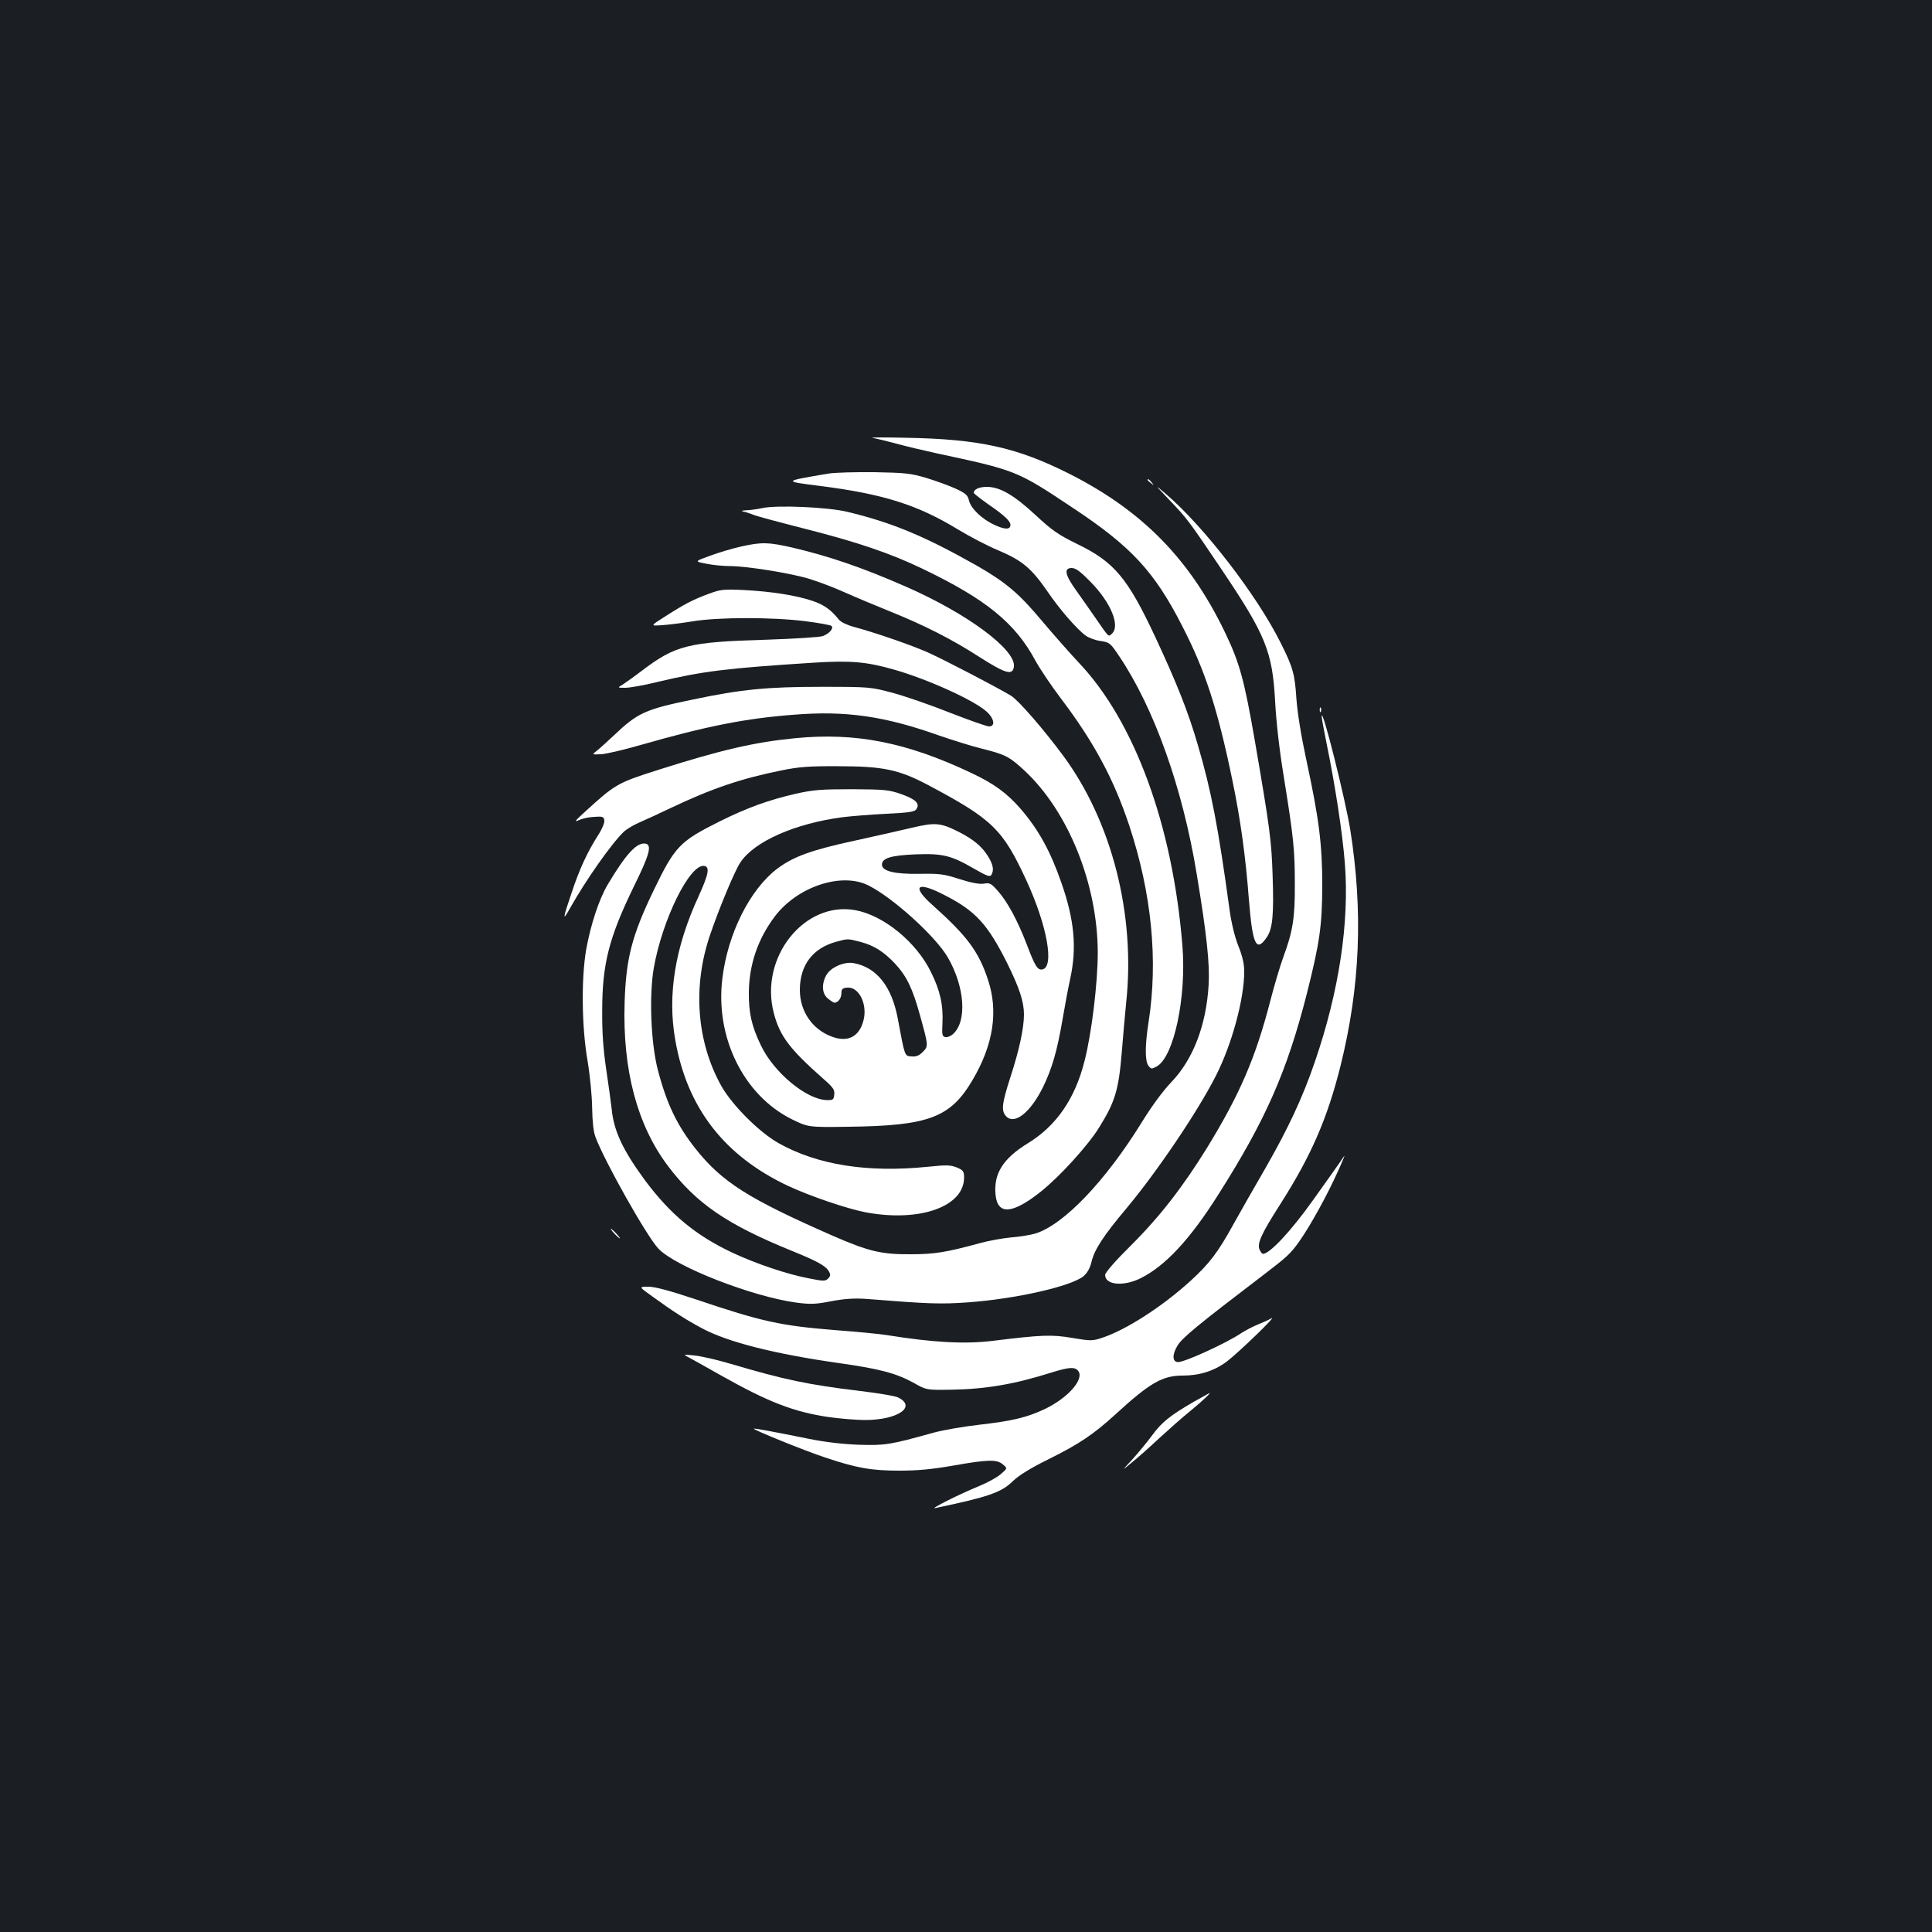<?xml version="1.0" standalone="no"?>
<!DOCTYPE svg PUBLIC "-//W3C//DTD SVG 20010904//EN"
 "http://www.w3.org/TR/2001/REC-SVG-20010904/DTD/svg10.dtd">
<svg version="1.0" xmlns="http://www.w3.org/2000/svg"
 width="1000pt" height="1000pt" viewBox="0 0 1000 1000"
 preserveAspectRatio="xMidYMid meet">
<rect width="100%" height="100%" fill="#1b1f23"/>
<g transform="translate(0,1000) scale(0.1,-0.1)"
fill="#ffffff" stroke="none">
<path d="M4515 7734 c17 -3 71 -16 120 -29 50 -14 143 -36 207 -50 420 -90
420 -90 713 -285 300 -199 420 -328 564 -610 119 -231 183 -427 260 -800 42
-202 68 -392 85 -613 19 -238 38 -279 93 -198 30 44 37 116 30 320 -6 181 -13
237 -91 691 -56 324 -80 410 -157 570 -183 379 -429 629 -809 820 -267 134
-461 177 -835 184 -115 3 -196 2 -180 0z"/>
<path d="M4290 7549 c-239 -40 -239 -40 -47 -64 330 -42 507 -98 718 -227 58
-35 151 -84 207 -107 123 -52 171 -93 252 -210 65 -96 155 -199 201 -232 16
-11 51 -24 77 -27 45 -7 49 -10 94 -77 182 -270 329 -683 402 -1128 52 -312
68 -467 62 -572 -12 -212 -81 -390 -195 -508 -42 -44 -100 -123 -150 -204
-190 -308 -407 -534 -553 -578 -27 -8 -84 -17 -126 -20 -42 -4 -115 -17 -162
-30 -172 -47 -234 -57 -355 -57 -153 -1 -218 14 -410 98 -430 189 -567 275
-704 447 -97 122 -151 236 -196 409 -36 138 -46 384 -21 528 44 250 186 539
261 528 30 -5 23 -43 -30 -159 -121 -263 -161 -509 -120 -741 61 -353 255
-602 586 -757 114 -53 302 -117 400 -136 279 -52 509 29 509 180 0 32 -4 38
-37 52 -33 13 -53 14 -149 4 -314 -32 -572 9 -774 122 -101 57 -240 196 -297
297 -127 228 -149 514 -58 780 47 139 129 335 157 376 72 109 284 202 528 234
47 6 150 14 229 18 121 6 146 10 155 25 18 28 -4 50 -80 77 -64 22 -84 24
-254 25 -158 0 -200 -3 -289 -23 -141 -32 -254 -73 -395 -143 -208 -104 -232
-129 -341 -354 -114 -236 -145 -355 -152 -585 -11 -348 65 -634 225 -846 147
-194 305 -302 642 -439 131 -53 176 -78 191 -107 9 -16 7 -24 -5 -36 -14 -14
-24 -14 -103 2 -110 21 -270 75 -392 132 -189 89 -320 197 -452 374 -114 155
-162 255 -173 370 -4 36 -17 130 -29 210 -15 102 -21 191 -20 300 0 242 36
379 164 642 80 162 94 213 62 221 -45 10 -101 -50 -196 -209 -46 -76 -90 -211
-113 -339 -26 -151 -23 -402 7 -575 13 -77 23 -182 24 -245 1 -71 7 -124 17
-150 50 -132 267 -516 326 -578 89 -94 485 -248 712 -279 75 -10 100 -9 183 7
70 13 118 16 179 12 326 -26 386 -28 528 -18 248 18 535 83 599 136 19 17 33
41 41 75 15 63 63 136 180 275 158 189 367 498 462 684 84 164 148 400 148
542 0 41 -9 79 -30 132 -19 48 -36 117 -46 189 -58 424 -94 614 -164 852 -50
172 -109 320 -219 556 -144 308 -213 391 -405 484 -98 48 -130 70 -216 150
-112 104 -185 146 -252 146 -40 0 -68 -13 -68 -31 0 -3 34 -30 75 -59 83 -57
115 -87 115 -107 0 -25 -29 -25 -82 0 -66 30 -124 86 -133 128 -6 26 -17 36
-69 60 -33 15 -101 40 -151 55 -81 24 -108 27 -270 30 -99 1 -205 -2 -235 -7z
m1355 -561 c107 -109 155 -230 109 -269 -18 -15 -11 -23 -87 87 -23 34 -66 94
-94 134 -61 84 -68 120 -26 120 21 0 45 -18 98 -72z"/>
<path d="M5940 7516 c0 -2 8 -10 18 -17 15 -13 16 -12 3 4 -13 16 -21 21 -21
13z"/>
<path d="M6051 7414 c94 -98 104 -112 273 -363 228 -339 262 -424 276 -681 5
-100 22 -251 44 -385 52 -323 58 -384 58 -560 1 -175 -10 -245 -60 -380 -16
-44 -46 -144 -66 -222 -77 -298 -158 -486 -329 -765 -125 -202 -245 -357 -394
-505 -78 -77 -133 -140 -133 -152 0 -52 94 -61 182 -18 128 63 257 201 404
434 245 386 355 636 458 1039 67 266 79 350 80 559 0 215 -17 347 -80 640 -30
139 -48 251 -54 330 -8 125 -18 162 -81 287 -124 249 -399 604 -594 771 -60
51 -60 51 16 -29z"/>
<path d="M3945 7370 c-22 -5 -58 -10 -80 -11 -22 -1 -31 -3 -20 -6 11 -2 36
-10 56 -18 20 -8 136 -39 258 -70 276 -70 448 -128 616 -209 328 -157 480
-281 584 -475 23 -42 82 -130 132 -196 172 -227 274 -418 354 -658 116 -351
150 -697 100 -1017 -19 -122 -19 -201 -1 -226 14 -18 17 -18 43 -4 89 49 155
359 133 626 -50 622 -248 1161 -537 1465 -49 52 -133 148 -188 213 -120 144
-189 202 -337 287 -270 153 -440 224 -673 280 -99 24 -364 36 -440 19z"/>
<path d="M3835 7171 c-44 -10 -116 -31 -161 -48 -80 -29 -80 -29 -17 -41 34
-7 88 -12 120 -12 85 0 305 -35 405 -64 47 -14 133 -46 190 -72 56 -25 159
-68 228 -96 180 -72 328 -147 470 -239 135 -86 172 -97 178 -49 10 88 -243
275 -558 413 -228 100 -398 158 -590 203 -123 28 -158 29 -265 5z"/>
<path d="M3670 6927 c-82 -30 -128 -54 -226 -117 -79 -50 -79 -50 -19 -46 33
2 105 11 160 20 132 22 412 22 581 1 71 -9 133 -20 138 -25 12 -12 -11 -39
-44 -52 -14 -6 -144 -14 -290 -19 -407 -12 -473 -28 -648 -161 -37 -28 -80
-59 -97 -70 -30 -18 -30 -18 11 -18 23 0 98 13 166 30 235 56 356 71 810 100
189 12 274 5 416 -36 175 -50 410 -157 476 -215 42 -36 50 -79 15 -79 -11 0
-102 32 -202 71 -100 40 -234 86 -297 103 -114 30 -116 31 -370 31 -280 0
-413 -13 -665 -66 -243 -50 -284 -68 -405 -183 -36 -34 -77 -71 -91 -82 -26
-20 -26 -20 21 -18 26 1 119 23 206 48 342 98 544 138 798 157 264 21 465 -8
741 -106 72 -25 174 -57 227 -70 120 -30 141 -40 219 -112 228 -211 380 -588
381 -943 0 -155 -31 -415 -68 -560 -49 -196 -146 -337 -293 -427 -129 -79
-179 -158 -168 -267 10 -106 87 -101 234 16 96 76 243 237 302 332 82 132 101
193 117 386 7 91 18 208 23 260 49 456 -74 938 -327 1280 -101 136 -230 285
-269 309 -73 44 -338 182 -428 223 -86 38 -263 100 -388 134 -33 9 -66 25 -75
37 -41 51 -77 77 -137 97 -86 29 -216 49 -355 56 -104 5 -121 3 -180 -19z"/>
<path d="M6831 6324 c0 -11 3 -14 6 -6 3 7 2 16 -1 19 -3 4 -6 -2 -5 -13z"/>
<path d="M6841 6294 c-1 -6 10 -67 24 -135 45 -218 84 -472 96 -628 24 -305
-30 -662 -155 -1026 -63 -185 -138 -345 -256 -551 -57 -98 -132 -230 -167
-293 -80 -145 -123 -201 -220 -290 -147 -134 -335 -255 -460 -296 -49 -16 -58
-16 -154 0 -105 18 -157 16 -409 -15 -147 -18 -309 -9 -553 30 -37 6 -154 17
-260 25 -286 23 -380 43 -727 160 -135 45 -210 65 -244 65 -50 0 -50 0 20 -50
109 -79 173 -120 259 -166 133 -71 375 -132 705 -179 214 -30 299 -53 390
-103 65 -37 65 -37 195 -35 178 3 325 28 518 89 90 28 120 30 137 9 35 -42
-52 -141 -172 -198 -93 -44 -168 -62 -344 -82 -78 -9 -182 -27 -230 -40 -230
-64 -252 -67 -389 -63 -83 3 -177 14 -260 31 -204 41 -280 55 -283 52 -5 -5
268 -116 369 -149 164 -55 239 -68 384 -68 95 0 169 7 278 26 181 32 227 33
258 6 24 -20 24 -20 -11 -50 -18 -16 -68 -44 -110 -61 -105 -43 -260 -121
-230 -115 276 58 344 81 404 141 30 29 90 66 185 113 157 78 230 127 343 230
179 164 244 202 349 202 88 0 163 24 228 72 62 47 268 246 231 224 -14 -8 -45
-22 -70 -32 -25 -10 -63 -30 -85 -44 -75 -51 -291 -150 -327 -150 -30 0 -32
37 -4 84 24 41 102 105 448 369 118 90 138 108 182 170 58 82 144 238 200 362
25 55 40 92 33 81 -6 -10 -33 -48 -59 -85 -26 -36 -73 -102 -104 -146 -112
-157 -222 -275 -257 -275 -4 0 -11 8 -16 19 -17 31 5 81 105 237 160 251 244
443 313 719 101 408 117 795 50 1220 -26 160 -144 632 -148 589z"/>
<path d="M4115 6179 c-207 -20 -385 -61 -702 -162 -220 -70 -227 -74 -393
-226 -44 -40 -49 -48 -24 -36 17 8 53 16 80 17 43 3 49 1 52 -18 2 -12 -12
-46 -31 -75 -57 -89 -98 -178 -138 -299 -46 -135 -48 -152 -11 -85 84 150 220
343 283 402 14 12 47 32 74 44 28 12 102 46 165 76 212 101 365 153 573 195
92 19 145 23 297 22 229 0 313 -17 465 -98 333 -177 385 -228 508 -494 108
-235 146 -450 81 -460 -24 -3 -37 17 -80 131 -47 122 -98 217 -147 273 -37 42
-44 46 -75 40 -23 -3 -64 4 -126 24 -81 26 -103 29 -206 27 -131 -2 -195 14
-195 48 0 34 50 48 177 53 139 5 182 -6 301 -75 64 -37 81 -43 88 -32 15 25
10 54 -19 100 -32 50 -74 84 -147 122 -97 49 -124 51 -243 23 -59 -14 -192
-44 -297 -67 -227 -49 -319 -83 -403 -146 -141 -108 -255 -335 -283 -567 -38
-305 110 -605 359 -729 86 -42 86 -42 296 -39 414 5 526 48 640 242 108 183
134 356 80 518 -48 147 -109 228 -287 387 -111 99 -82 126 58 54 164 -83 226
-151 328 -354 63 -128 87 -199 87 -266 0 -71 -25 -186 -70 -324 -45 -139 -49
-176 -21 -204 44 -44 126 23 190 153 47 97 73 188 101 351 11 66 29 162 40
212 34 159 21 301 -46 493 -57 164 -118 275 -210 382 -71 82 -139 132 -256
187 -336 159 -599 211 -913 180z m380 -762 c126 -63 346 -262 410 -371 89
-153 102 -333 27 -399 -11 -10 -29 -17 -39 -15 -16 3 -18 12 -15 70 5 96 -12
171 -59 266 -76 156 -245 294 -392 321 -264 48 -497 -245 -422 -532 31 -120
83 -188 259 -343 49 -43 57 -55 54 -80 -3 -26 -6 -29 -39 -28 -106 3 -275 144
-341 284 -48 100 -63 167 -62 275 2 145 47 275 134 391 117 155 346 231 485
161z m-42 -292 c71 -19 119 -49 179 -112 61 -66 91 -128 129 -265 45 -162 45
-163 15 -193 -20 -20 -34 -25 -59 -23 -35 3 -33 -3 -70 195 -31 167 -109 266
-229 288 -49 9 -121 -23 -142 -64 -25 -47 -21 -96 10 -120 15 -12 29 -21 33
-21 19 1 35 22 36 47 0 23 5 29 29 31 61 7 108 -86 85 -171 -22 -84 -82 -114
-165 -82 -101 38 -164 132 -164 241 0 129 67 217 190 250 59 16 57 16 123 -1z"/>
<path d="M3180 3615 c13 -14 26 -25 28 -25 3 0 -5 11 -18 25 -13 14 -26 25
-28 25 -3 0 5 -11 18 -25z"/>
<path d="M3565 2974 c17 -9 89 -49 161 -90 252 -142 382 -192 565 -219 59 -8
142 -15 186 -15 170 0 270 69 171 117 -13 7 -101 22 -194 33 -267 32 -397 59
-669 140 -71 21 -157 41 -190 44 -60 6 -60 6 -30 -10z"/>
<path d="M6180 2745 c-123 -71 -168 -107 -217 -175 -27 -36 -73 -92 -103 -125
-55 -59 -55 -59 -3 -16 29 23 92 79 140 124 49 45 122 110 163 143 65 53 111
97 99 93 -2 -1 -38 -21 -79 -44z"/>
</g>
</svg>
